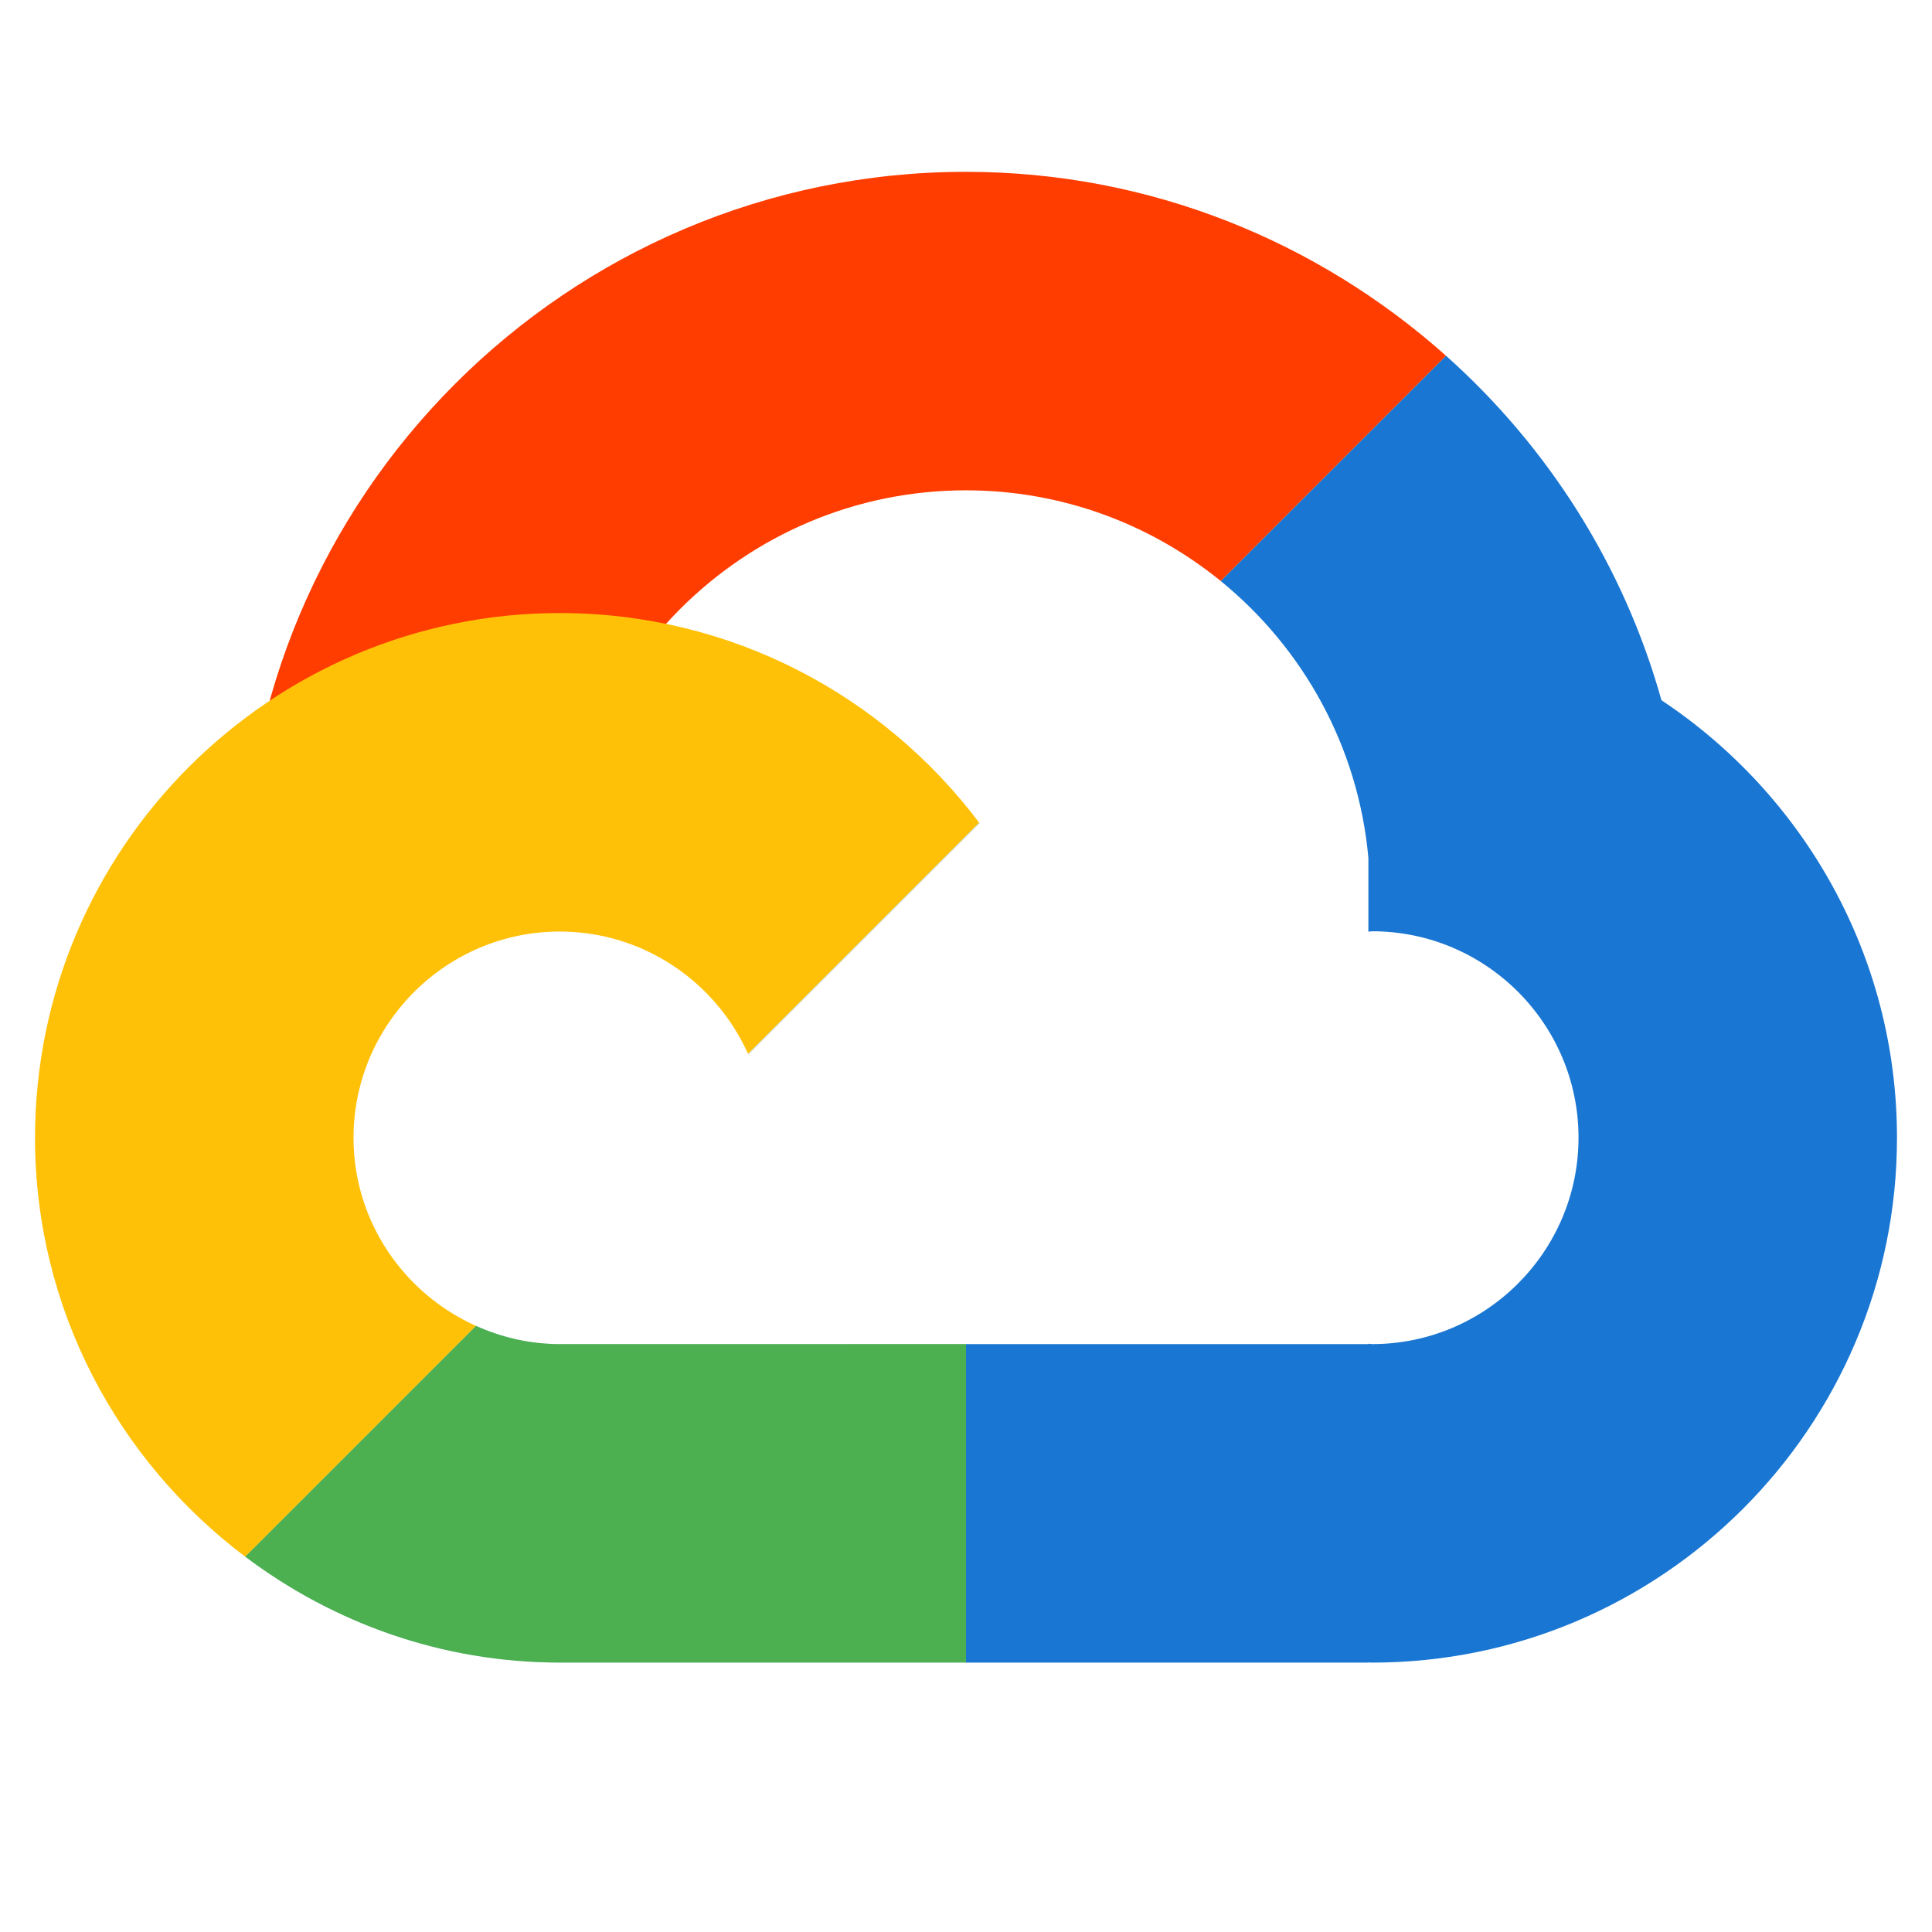 <?xml version="1.0" encoding="UTF-8" standalone="no"?>
<svg
   viewBox="0 0 48 48"
   width="48"
   height="48"
   version="1.1"
   id="svg7"
   xmlns="http://www.w3.org/2000/svg"
   xmlns:svg="http://www.w3.org/2000/svg">
  <defs
     id="defs7" />
  <path
     fill="#1976d2"
     d="M 41.278,17.396 C 40.34,14.045 38.455,11.094 35.925,8.838 l -5.597,5.597 c 2.042,1.662 3.418,4.107 3.669,6.876 v 1.836 c 0.032,0 0.061,-0.01 0.093,-0.01 2.827,0 5.128,2.301 5.128,5.128 0,2.827 -2.301,5.129 -5.128,5.129 -0.032,0 -0.061,-0.009 -0.093,-0.01 v 0.01 H 25.882 24 v 7.913 h 9.997 v -0.005 c 0.032,0 0.061,0.005 0.093,0.005 7.191,0 13.04,-5.851 13.04,-13.04 0,-4.535 -2.33,-8.533 -5.852,-10.87 z"
     id="path1"
     style="stroke-width:1.217" />
  <path
     fill="#ffe082"
     d="m 18.595,26.199 5.746,-5.746 c -0.005,-0.006 -0.01,-0.011 -0.013,-0.016 l -5.742,5.742 c 0.002,0.006 0.006,0.012 0.01,0.019 z"
     opacity="0.5"
     id="path2"
     style="stroke-width:1.217" />
  <path
     fill="#90caf9"
     d="m 18.595,26.199 5.746,-5.746 c -0.005,-0.006 -0.01,-0.011 -0.013,-0.016 l -5.742,5.742 c 0.002,0.006 0.006,0.012 0.01,0.019 z"
     opacity="0.5"
     id="path3"
     style="stroke-width:1.217" />
  <path
     fill="#ff3d00"
     d="m 24,4.269 c -9.901,0 -17.956,8.055 -17.956,17.956 0,0.284 0.029,0.56 0.043,0.84 h 7.913 c -0.023,-0.278 -0.043,-0.556 -0.043,-0.84 0,-5.538 4.505,-10.043 10.043,-10.043 2.397,0 4.599,0.847 6.328,2.253 l 5.597,-5.597 C 32.75,6.007 28.579,4.269 24,4.269 Z"
     id="path4"
     style="stroke-width:1.217" />
  <path
     fill="#90caf9"
     d="m 13.91,33.394 v 0 c -0.001,0 -0.001,0 -0.002,0 -0.744,0 -1.446,-0.167 -2.084,-0.454 L 6.09,38.673 c 2.183,1.645 4.885,2.633 7.818,2.633 0.001,0 0.001,0 0.002,0 v 0 H 24 v -7.913 z"
     opacity="0.5"
     id="path5"
     style="stroke-width:1.217" />
  <path
     fill="#4caf50"
     d="m 13.91,33.394 v 0 c -0.001,0 -0.001,0 -0.002,0 -0.744,0 -1.446,-0.167 -2.084,-0.454 L 6.09,38.673 c 2.183,1.645 4.885,2.633 7.818,2.633 0.001,0 0.001,0 0.002,0 v 0 H 24 v -7.913 z"
     id="path6"
     style="stroke-width:1.217" />
  <path
     fill="#ffc107"
     d="m 8.783,28.269 c 0,-2.824 2.301,-5.125 5.125,-5.125 2.073,0 3.869,1.245 4.676,3.036 l 5.742,-5.742 c -2.387,-3.168 -6.166,-5.207 -10.419,-5.207 -7.181,0 -13.037,5.843 -13.037,13.038 0,4.25 2.059,8.022 5.22,10.405 L 11.824,32.94 C 10.037,32.139 8.783,30.349 8.783,28.269 Z"
     id="path7"
     style="stroke-width:1.217" />
</svg>
